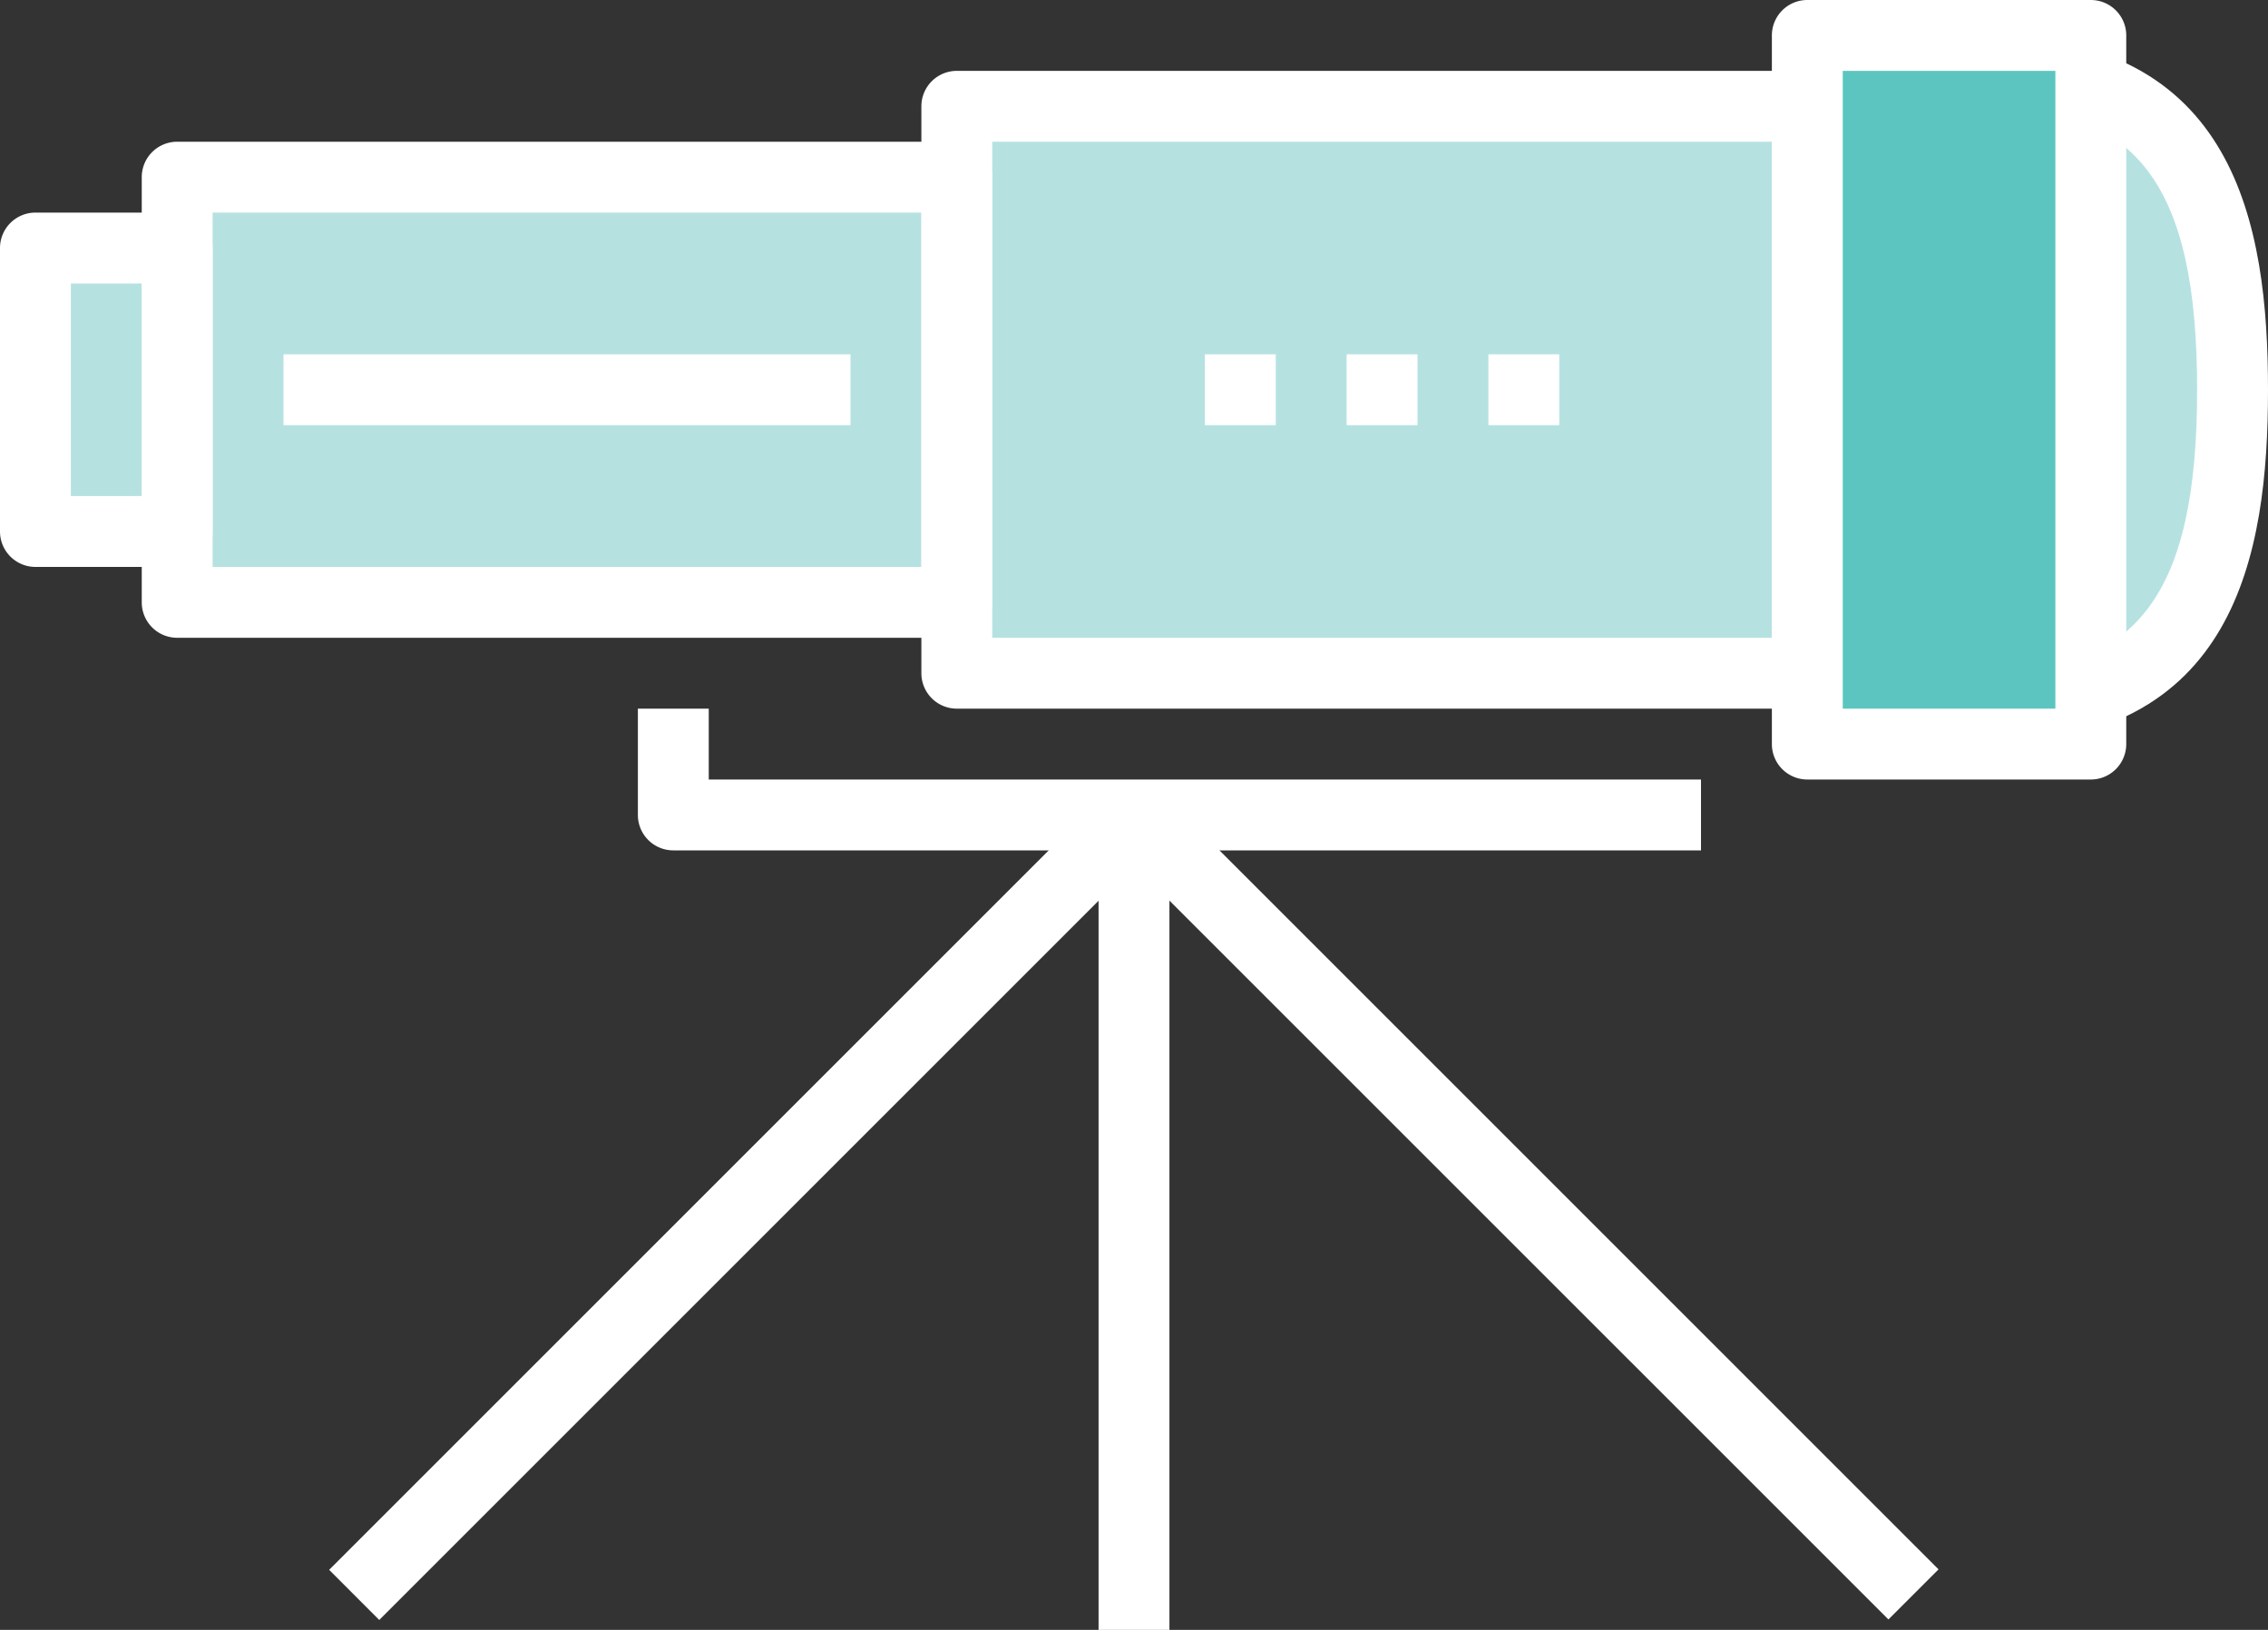 <svg xmlns="http://www.w3.org/2000/svg" viewBox="0 0 64 46"><rect x="0" y="0" width="64" height="46" fill="#333333" stroke="none"/><title>Depositphotos_70290031_07</title><g data-name="Layer 2"><g data-name="Layer 1"><path fill="#b6e1e1" d="M1 7h4v8H1z"/><path fill="#b6e1e1" d="M5 5h22v12H5z"/><path fill="#b6e1e1" d="M27 3h24v16H27z"/><path d="M5 16H1a1 1 0 0 1-1-1V7a1 1 0 0 1 1-1h4a1 1 0 0 1 1 1v8a1 1 0 0 1-1 1zm-3-2h2V8H2z" fill="#fff"/><path d="M27 18H5a1 1 0 0 1-1-1V5a1 1 0 0 1 1-1h22a1 1 0 0 1 1 1v12a1 1 0 0 1-1 1zM6 16h20V6H6z" fill="#fff"/><path d="M51 20H27a1 1 0 0 1-1-1V3a1 1 0 0 1 1-1h24a1 1 0 0 1 1 1v16a1 1 0 0 1-1 1zm-23-2h22V4H28z" fill="#fff"/><path d="M56 2c5.52 0 7 3.48 7 9s-1.48 9-7 9z" fill="#b6e1e1"/><path d="M56 21v-2c4.32 0 6-2.24 6-8s-1.68-8-6-8V1c7.09 0 8 5.34 8 10s-.91 10-8 10z" fill="#fff"/><path fill="#5cc5c0" d="M51 1h8v20h-8z"/><path d="M59 22h-8a1 1 0 0 1-1-1V1a1 1 0 0 1 1-1h8a1 1 0 0 1 1 1v20a1 1 0 0 1-1 1zm-7-2h6V2h-6z" fill="#fff"/><path d="M48 24H19a1 1 0 0 1-1-1v-3h2v2h28z" fill="#fff"/><path fill="#fff" d="M9.288 44.305l21.998-21.998 1.415 1.414L10.702 45.72z"/><path fill="#fff" d="M31.29 23.708l1.415-1.415 21.998 21.999-1.414 1.414z"/><path fill="#fff" d="M31 23h2v23h-2z"/><path fill="#fff" d="M8 10h16v2H8z"/><path fill="#fff" d="M38 10h2v2h-2z"/><path fill="#fff" d="M42 10h2v2h-2z"/><path fill="#fff" d="M34 10h2v2h-2z"/></g></g></svg>
